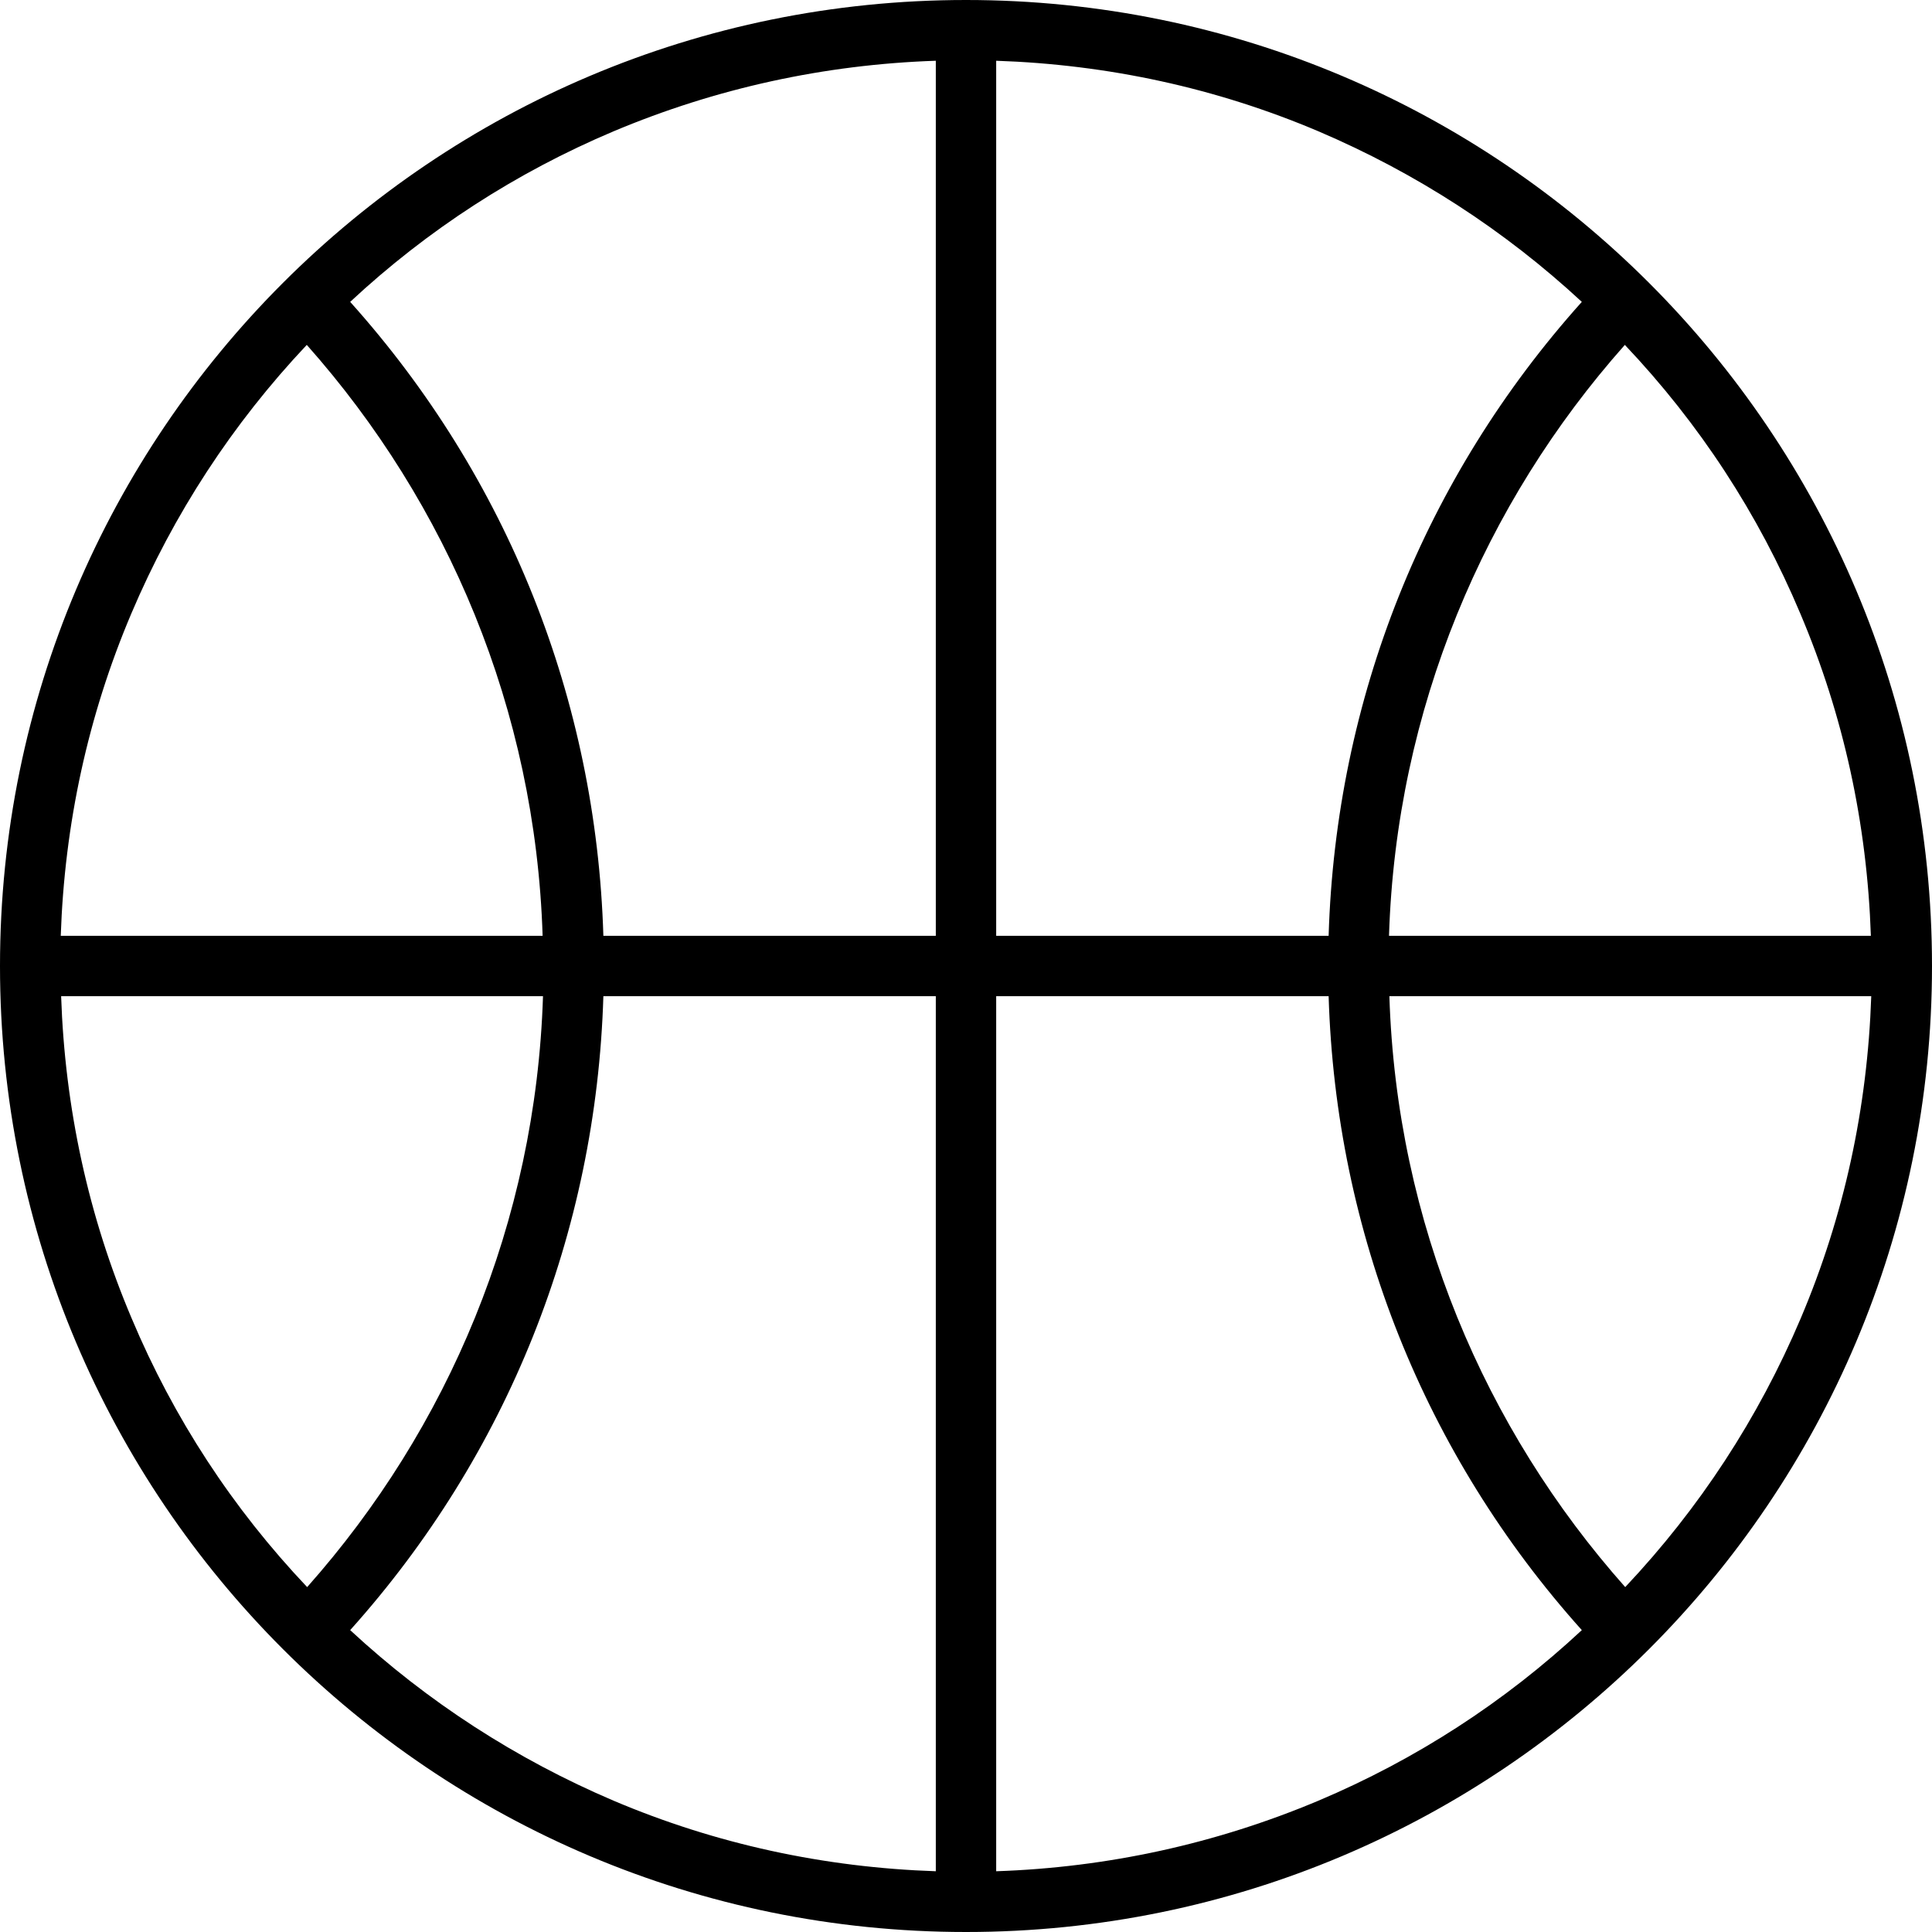 <svg version="1.1" xmlns="http://www.w3.org/2000/svg" x="0" y="0" viewBox="0 0 512 512" style="enable-background:new 0 0 512 512" xml:space="preserve"><path d="M256 0C114.6 0 0 114.6 0 256s114.6 256 256 256 256-114.6 256-256S397.4 0 256 0zm221.1 162.6c11.5 27.1 17.7 55.8 18.7 85.4H368.1c1.9-60 25.2-114.6 62.5-156.6 19.8 20.9 35.4 44.8 46.5 71.2zM419.2 80c-41.7 46.5-65.2 105.3-67.1 168H264V16.1c29.6 1 58.3 7.2 85.4 18.7 25.8 11 49.3 26.2 69.8 45.2zM248 16.1V248h-88.1c-1.9-62.6-25.4-121.5-67.1-168 20.5-19.1 44-34.3 69.8-45.2 27.1-11.4 55.8-17.7 85.4-18.7zM81.3 91.4c37.3 42 60.6 96.6 62.5 156.6H16.1c1-29.6 7.2-58.3 18.7-85.4 11.2-26.4 26.8-50.3 46.5-71.2zm-46.4 258c-11.5-27.1-17.7-55.8-18.7-85.4h127.7c-1.9 60-25.2 114.6-62.5 156.6-19.8-20.9-35.4-44.8-46.5-71.2zM92.8 432c41.7-46.5 65.2-105.3 67.1-168H248v231.9c-29.6-1-58.3-7.2-85.4-18.7-25.8-11-49.3-26.2-69.8-45.2zM264 495.9V264h88.1c1.9 62.6 25.4 121.5 67.1 168-20.5 19.1-44 34.3-69.8 45.2-27.1 11.4-55.8 17.7-85.4 18.7zm166.7-75.3c-37.3-42-60.6-96.6-62.5-156.6h127.7c-1 29.6-7.2 58.3-18.7 85.4-11.2 26.4-26.8 50.3-46.5 71.2z"/></svg>